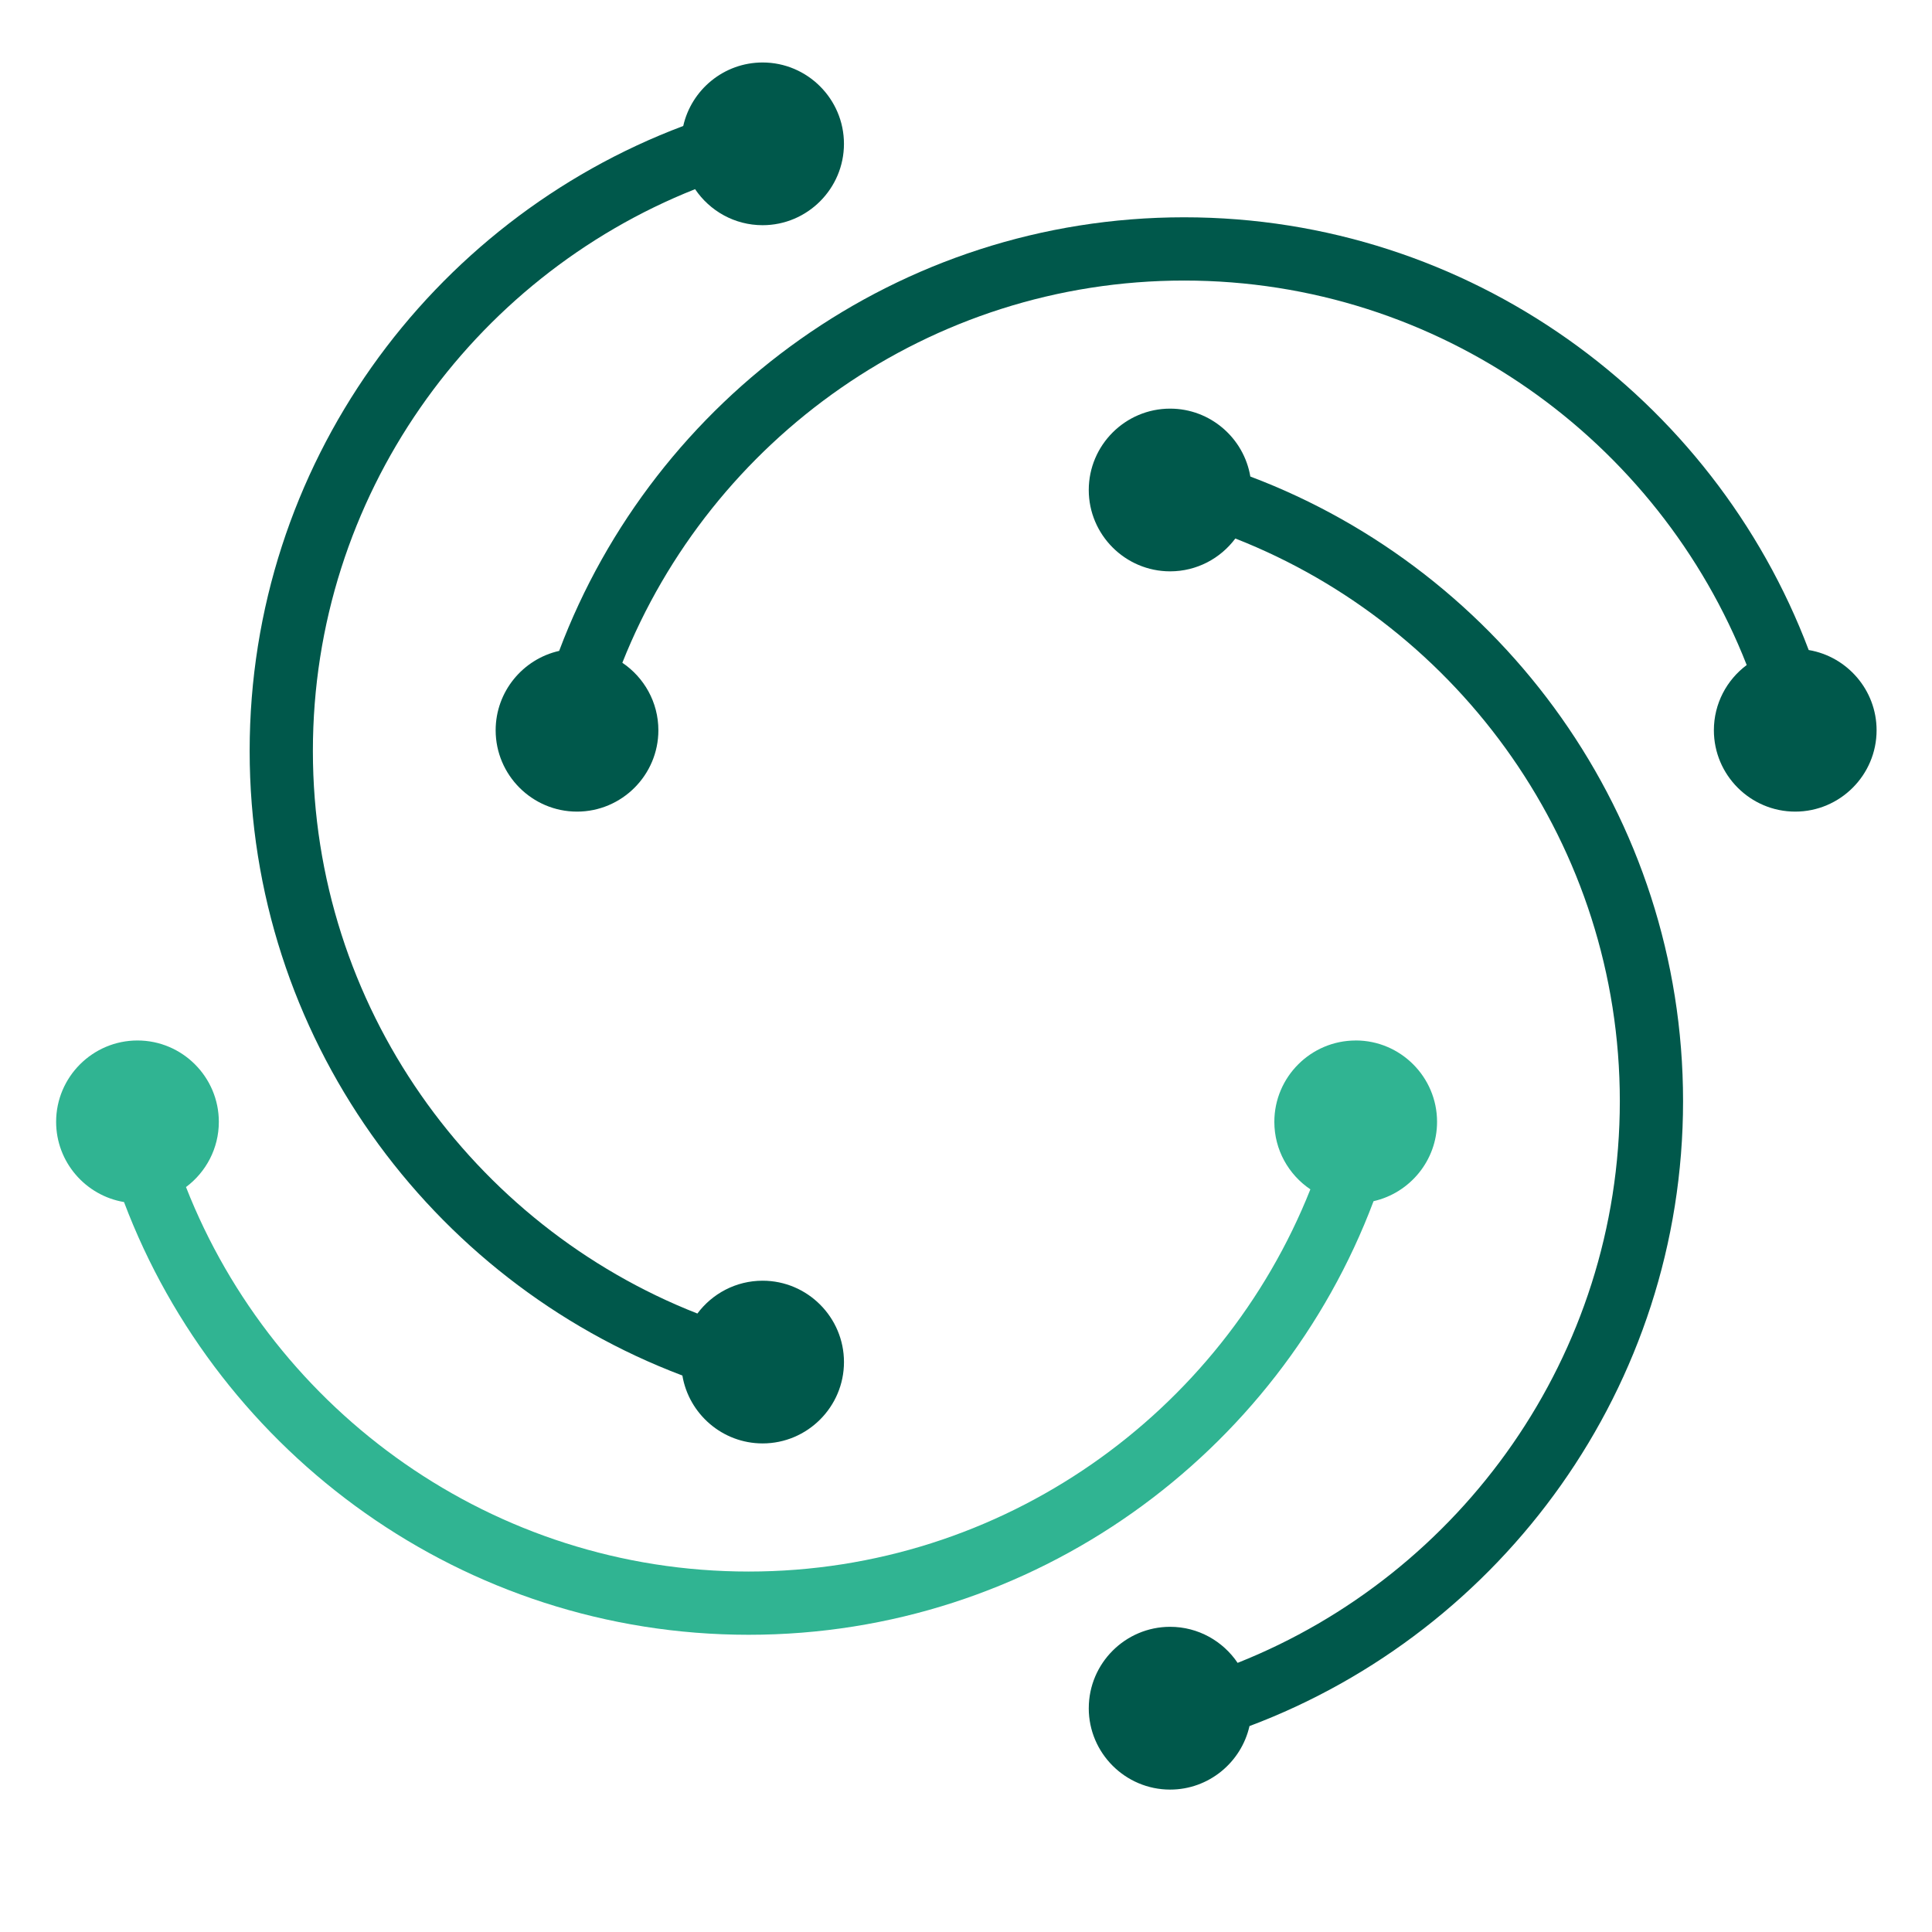 <?xml version="1.0" encoding="UTF-8" standalone="no"?>
<svg
   xmlns:dc="http://purl.org/dc/elements/1.1/"
   xmlns:cc="http://creativecommons.org/ns#"
   xmlns:rdf="http://www.w3.org/1999/02/22-rdf-syntax-ns#"
   xmlns:svg="http://www.w3.org/2000/svg"
   xmlns="http://www.w3.org/2000/svg"
   xmlns:sodipodi="http://sodipodi.sourceforge.net/DTD/sodipodi-0.dtd"
   xmlns:inkscape="http://www.inkscape.org/namespaces/inkscape"
   width="100mm"
   height="100mm"
   viewBox="0 0 100 100"
   version="1.1"
   id="svg910"
   inkscape:version="1.0.1 (3bc2e813f5, 2020-09-07)"
   sodipodi:docname="apexion_logo.svg">
  <defs
     id="defs904" />
  <sodipodi:namedview
     id="base"
     pagecolor="#ffffff"
     bordercolor="#666666"
     borderopacity="1.0"
     inkscape:pageopacity="0.0"
     inkscape:pageshadow="2"
     inkscape:zoom="0.98994949"
     inkscape:cx="217.57359"
     inkscape:cy="178.44738"
     inkscape:document-units="mm"
     inkscape:current-layer="layer1"
     inkscape:document-rotation="0"
     showgrid="false"
     inkscape:window-width="1421"
     inkscape:window-height="667"
     inkscape:window-x="499"
     inkscape:window-y="0"
     inkscape:window-maximized="0" />
  <g
     inkscape:label="Layer 1"
     inkscape:groupmode="layer"
     id="layer1">
    <path
       d="m 70.171,53.854 c 2.32,0 4.211,1.892 4.211,4.211 0,2.002 -1.41,3.684 -3.287,4.108 -4.921,13.087 -17.575,22.443 -32.346,22.443 -14.754,0 -27.397,-9.334 -32.33,-22.398 -1.99,-0.334 -3.514,-2.071 -3.514,-4.152 0,-2.32 1.892,-4.211 4.211,-4.211 2.32,0 4.211,1.892 4.211,4.211 0,1.379 -0.668,2.607 -1.699,3.376 4.564,11.629 15.906,19.901 29.121,19.901 13.17,0 24.482,-8.216 29.076,-19.783 -1.124,-0.757 -1.865,-2.042 -1.865,-3.493 0,-2.32 1.892,-4.211 4.211,-4.211 z"
       style="fill:#30b492;fill-rule:evenodd;stroke-width:3.348"
       id="path23" />
    <path
       d="m 43.683,7.445 c 0,-2.32 -1.892,-4.211 -4.211,-4.211 -2.002,0 -3.685,1.41 -4.108,3.287 C 22.277,11.441 12.922,24.095 12.922,38.867 c 0,14.754 9.334,27.397 22.398,32.33 0.334,1.989 2.071,3.514 4.153,3.514 2.319,0 4.211,-1.892 4.211,-4.211 0,-2.319 -1.892,-4.211 -4.211,-4.211 -1.38,0 -2.608,0.669 -3.376,1.699 C 24.467,63.423 16.195,52.081 16.195,38.867 c 0,-13.17 8.216,-24.482 19.783,-29.076 0.758,1.124 2.042,1.865 3.494,1.865 2.319,0 4.211,-1.892 4.211,-4.211 z"
       style="fill:#00584b;fill-rule:evenodd;stroke-width:3.348"
       id="path25" />
    <path
       d="m 29.866,42.009 c -2.32,0 -4.211,-1.892 -4.211,-4.211 0,-2.002 1.41,-3.685 3.287,-4.108 4.921,-13.088 17.575,-22.443 32.346,-22.443 14.755,0 27.397,9.334 32.33,22.398 1.989,0.334 3.514,2.071 3.514,4.153 0,2.32 -1.892,4.211 -4.211,4.211 -2.32,0 -4.211,-1.892 -4.211,-4.211 0,-1.38 0.668,-2.608 1.699,-3.376 -4.564,-11.629 -15.906,-19.901 -29.121,-19.901 -13.17,0 -24.482,8.216 -29.076,19.783 1.124,0.758 1.865,2.042 1.865,3.494 0,2.32 -1.892,4.211 -4.211,4.211 z"
       style="fill:#00584b;fill-rule:evenodd;stroke-width:3.348"
       id="path27" />
    <path
       d="m 56.354,88.418 c 0,2.32 1.892,4.211 4.211,4.211 2.002,0 3.684,-1.41 4.108,-3.287 13.087,-4.921 22.442,-17.575 22.442,-32.347 0,-14.754 -9.334,-27.397 -22.398,-32.33 -0.334,-1.989 -2.07,-3.514 -4.152,-3.514 -2.32,0 -4.211,1.892 -4.211,4.211 0,2.32 1.892,4.211 4.211,4.211 1.379,0 2.607,-0.669 3.376,-1.7 11.629,4.564 19.901,15.906 19.901,29.121 0,13.17 -8.216,24.482 -19.783,29.076 -0.757,-1.124 -2.042,-1.866 -3.493,-1.866 -2.32,0 -4.211,1.892 -4.211,4.211 z"
       style="fill:#00584b;fill-rule:evenodd;stroke-width:3.348"
       id="path29" />
  </g>
</svg>
